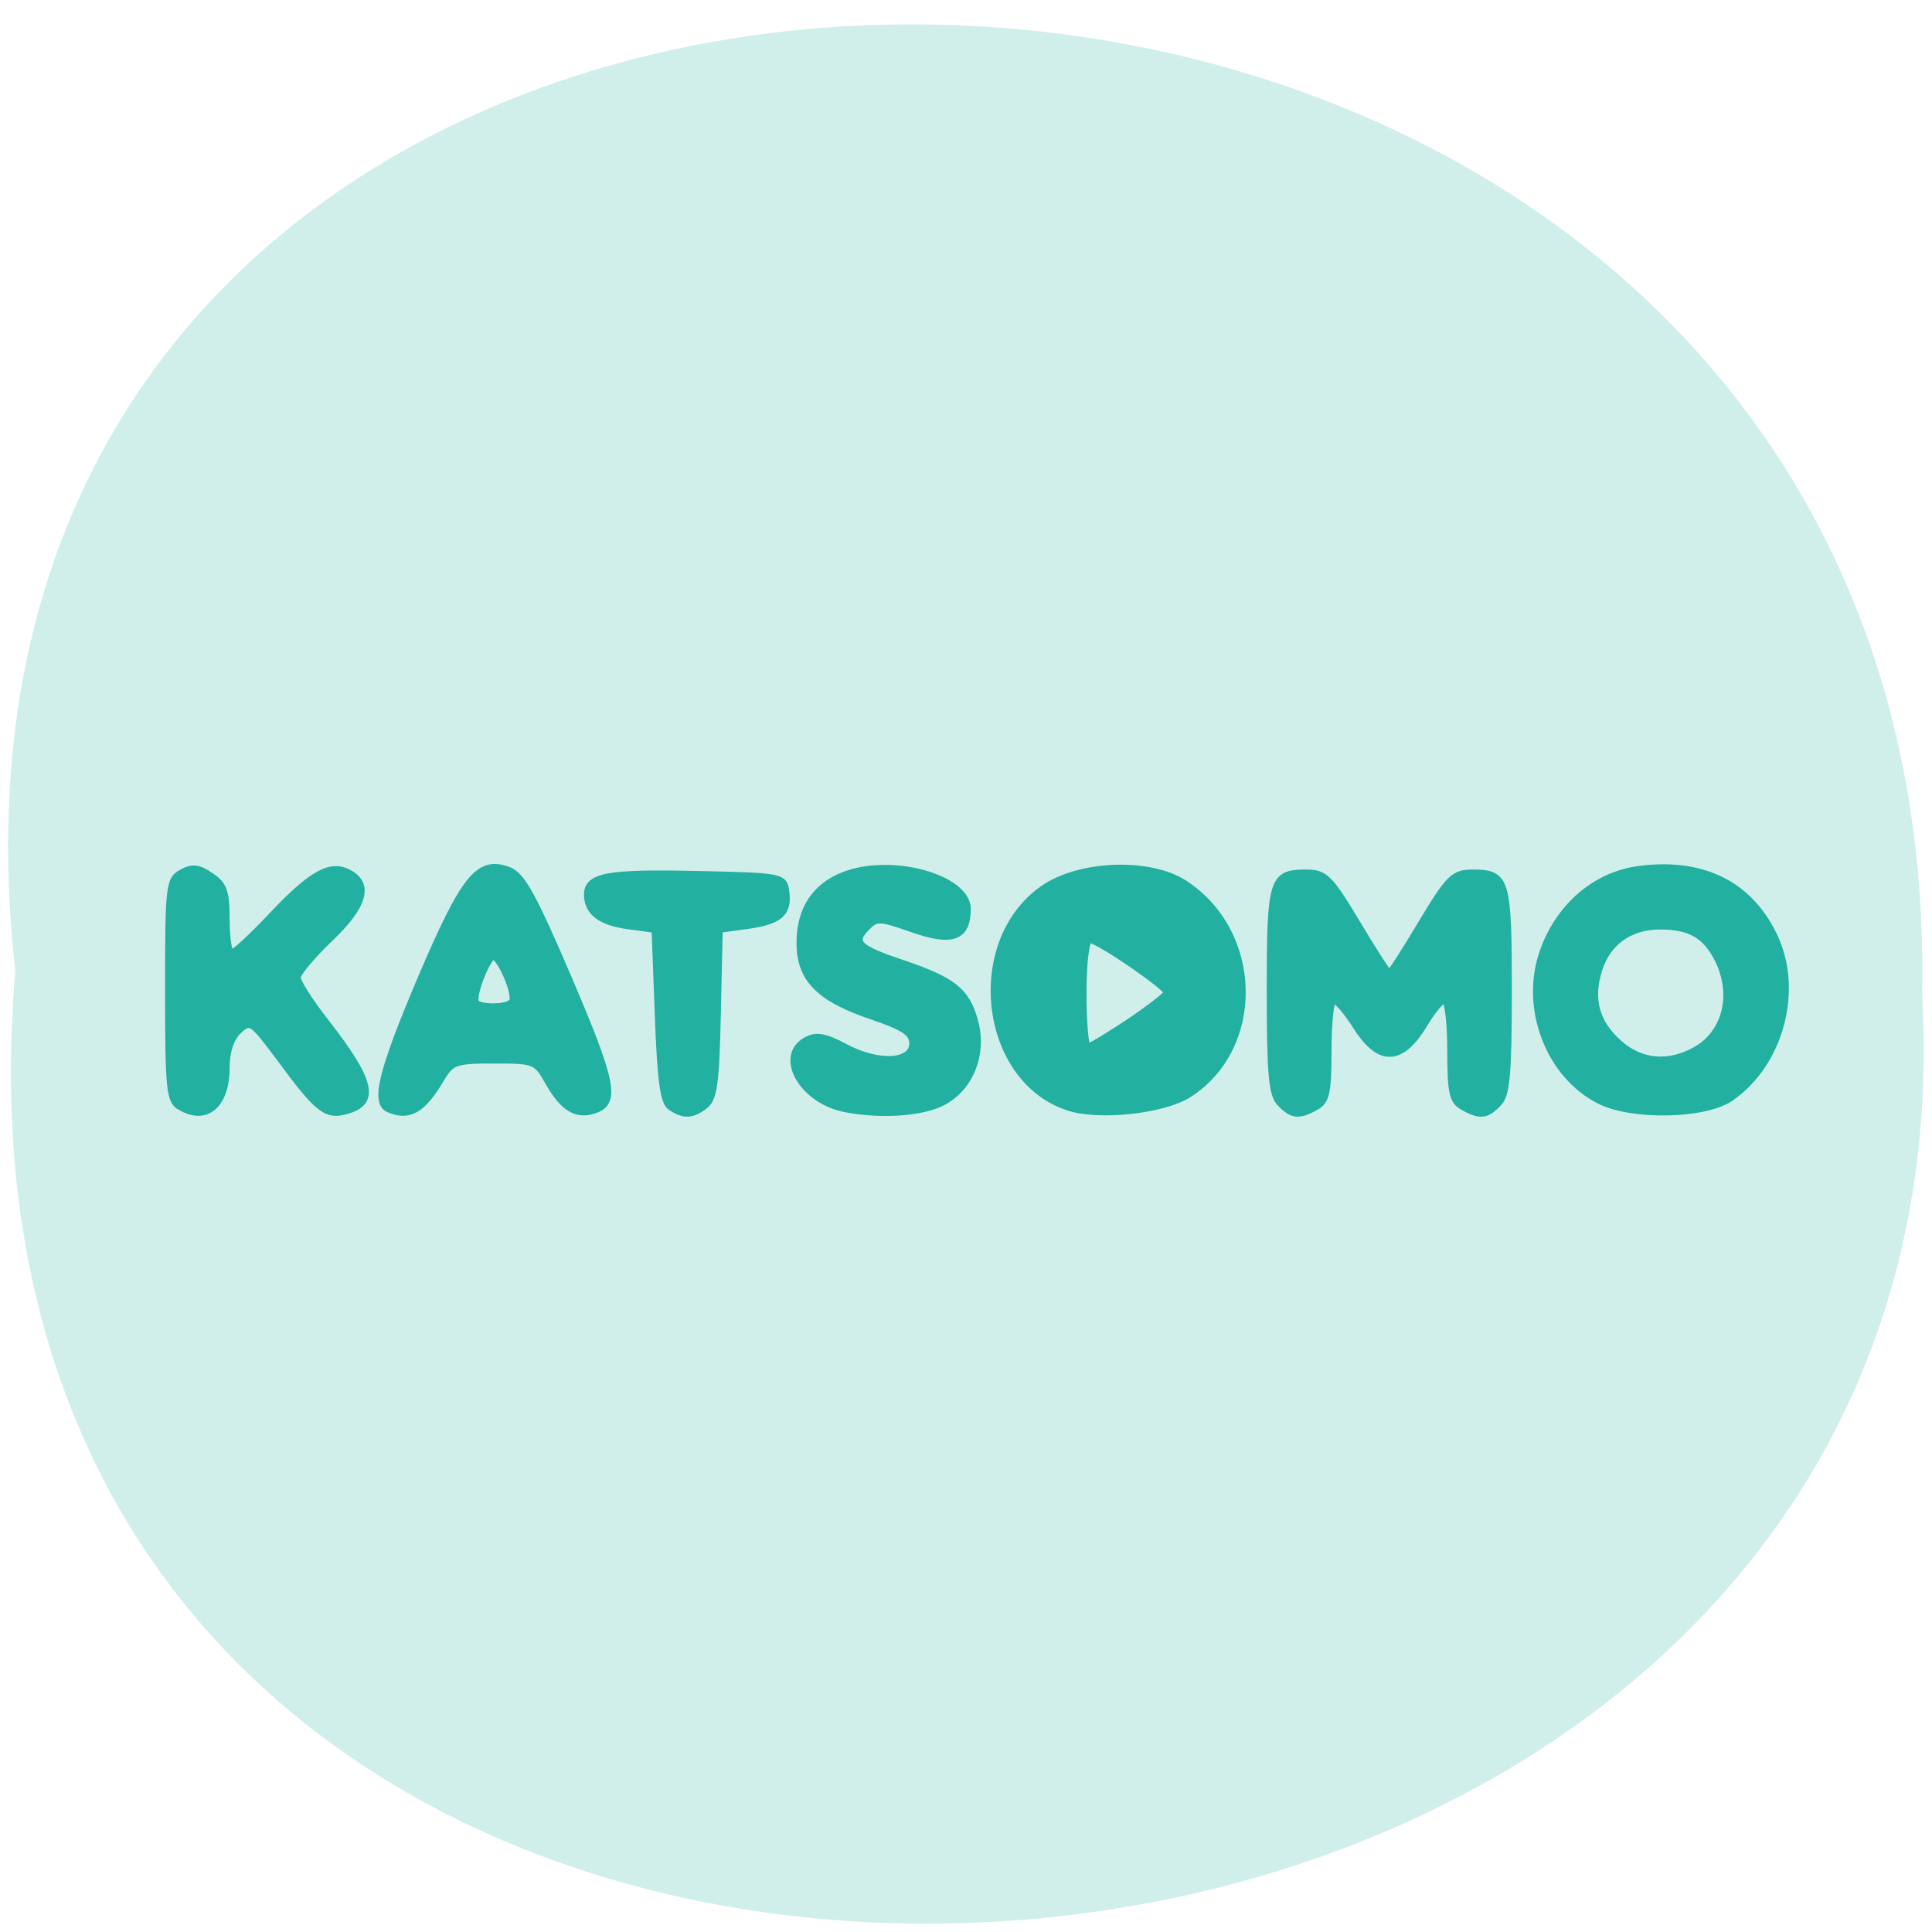 <svg xmlns="http://www.w3.org/2000/svg" viewBox="0 0 32 32"><path d="m 0.254 16.08 c -2.402 -21.11 31.992 -20.816 31.582 0.375 c 1.133 19.711 -33.453 21.488 -31.582 -0.375" fill="#d0efeb"/><path d="m 17.551 147.88 c -1.433 -0.864 -1.599 -2.801 -1.599 -17.12 c 0 -15.284 0.1 -16.183 1.899 -17.19 c 1.466 -0.864 2.366 -0.761 4.098 0.484 c 1.866 1.279 2.199 2.351 2.199 6.432 c 0 2.697 0.333 4.876 0.733 4.876 c 0.4 0 2.965 -2.455 5.697 -5.464 c 5.664 -6.224 8.363 -7.78 10.962 -6.259 c 2.999 1.694 2.099 4.876 -2.799 9.682 c -2.499 2.49 -4.531 5.01 -4.531 5.636 c 0 0.657 1.766 3.527 3.932 6.397 c 6.697 8.887 7.363 11.999 2.799 13.209 c -2.665 0.726 -3.898 -0.277 -9.196 -7.746 c -3.965 -5.498 -4.198 -5.671 -5.864 -4.046 c -1.1 1.072 -1.733 3.01 -1.733 5.394 c 0 5.533 -2.899 8.06 -6.597 5.706 m 29.653 0.415 c -2.199 -0.934 -1.1 -5.498 4.498 -19.19 c 6.131 -14.869 8.163 -17.497 12.361 -15.907 c 1.899 0.726 3.465 3.631 8.596 16.04 c 6.264 15.18 6.797 18.09 3.565 19.19 c -2.499 0.864 -4.365 -0.311 -6.397 -3.977 c -1.766 -3.285 -1.966 -3.354 -7.763 -3.354 c -5.498 0 -6.06 0.207 -7.497 2.697 c -2.632 4.599 -4.498 5.74 -7.363 4.495 m 17.425 -15.803 c 0.666 -1.21 -2.132 -7.538 -2.932 -6.536 c -1.299 1.66 -2.765 6.086 -2.199 6.708 c 0.766 0.83 4.598 0.726 5.131 -0.173 m 22.456 15.492 c -1.033 -0.692 -1.466 -3.769 -1.799 -13.486 l -0.466 -12.552 l -3.965 -0.553 c -3.732 -0.553 -5.564 -2.01 -5.597 -4.495 c -0.033 -2.801 2.699 -3.354 15.16 -3.078 c 12.528 0.277 12.661 0.311 12.961 2.593 c 0.4 3.147 -0.9 4.322 -5.531 4.979 l -3.898 0.553 l -0.267 12.276 c -0.2 10.132 -0.5 12.483 -1.766 13.521 c -1.799 1.452 -2.965 1.522 -4.831 0.242 m 24.655 0.242 c -6.06 -1.21 -9.596 -7.711 -5.498 -10.06 c 1.399 -0.83 2.632 -0.588 5.531 1 c 4.698 2.593 9.529 2.317 9.529 -0.519 c 0 -1.556 -1.233 -2.386 -5.631 -3.942 c -7.597 -2.628 -10.329 -5.498 -10.329 -10.823 c 0 -5.325 2.599 -8.922 7.43 -10.339 c 6.864 -1.971 16.293 1.107 16.293 5.36 c 0 4.219 -2.166 5.05 -7.796 2.974 c -4.698 -1.694 -5.098 -1.729 -6.564 -0.138 c -1.966 2.109 -1.133 2.939 5.231 5.152 c 6.964 2.421 8.963 4.046 10.1 8.23 c 1.466 5.152 -0.7 10.443 -5.03 12.414 c -3.065 1.349 -8.496 1.66 -13.261 0.692 m 31.552 -0.242 c -12.09 -4.15 -14.294 -24.21 -3.532 -32.02 c 5.131 -3.735 15.09 -4.115 20.02 -0.795 c 10.662 7.193 10.995 23.998 0.633 30.914 c -3.598 2.386 -12.761 3.423 -17.13 1.902 m 8.696 -12.518 c 2.932 -2.04 5.331 -3.977 5.331 -4.288 c 0 -0.83 -9.762 -7.746 -10.928 -7.746 c -0.533 0 -0.933 3.181 -0.933 7.85 c 0 4.322 0.3 7.85 0.633 7.85 c 0.333 0 2.999 -1.66 5.897 -3.665 m 21.357 11.93 c -1.166 -1.245 -1.433 -4.184 -1.433 -16.495 c 0 -16.356 0.3 -17.29 5.098 -17.29 c 2.665 0 3.332 0.692 7.197 7.365 c 2.332 4.046 4.398 7.365 4.598 7.365 c 0.167 0 2.232 -3.32 4.565 -7.365 c 3.865 -6.674 4.565 -7.365 7.197 -7.365 c 4.831 0 5.098 0.934 5.098 17.29 c 0 12.31 -0.267 15.25 -1.433 16.495 c -1.666 1.833 -2.599 1.936 -4.998 0.553 c -1.499 -0.864 -1.766 -2.109 -1.766 -8.368 c 0 -4.01 -0.4 -7.331 -0.833 -7.331 c -0.466 0 -1.699 1.522 -2.765 3.354 c -3.332 5.809 -6.397 6.02 -9.729 0.588 c -1.333 -2.179 -2.799 -3.942 -3.232 -3.942 c -0.433 0 -0.766 3.32 -0.766 7.331 c 0 6.259 -0.267 7.504 -1.766 8.368 c -2.399 1.383 -3.332 1.279 -5.03 -0.553 m 45.38 -0.277 c -7.363 -3.735 -11.06 -13.832 -8.096 -22.17 c 2.299 -6.536 7.43 -11.03 13.494 -11.861 c 8.929 -1.21 15.526 2.109 19.06 9.613 c 3.798 7.988 1 18.915 -6.131 23.964 c -3.598 2.524 -13.694 2.766 -18.325 0.45 m 13.261 -7.435 c 4.398 -2.421 5.831 -8.126 3.332 -13.348 c -1.733 -3.562 -3.965 -4.876 -8.196 -4.876 c -4.265 0 -7.43 2.317 -8.663 6.363 c -1.333 4.322 -0.4 7.85 2.899 10.823 c 3.03 2.766 6.864 3.147 10.629 1.037" transform="matrix(0.117 0 0 0.113 0.923 1.619)" fill="#22b0a1" stroke="#22b0a1" stroke-width="0.946"/></svg>